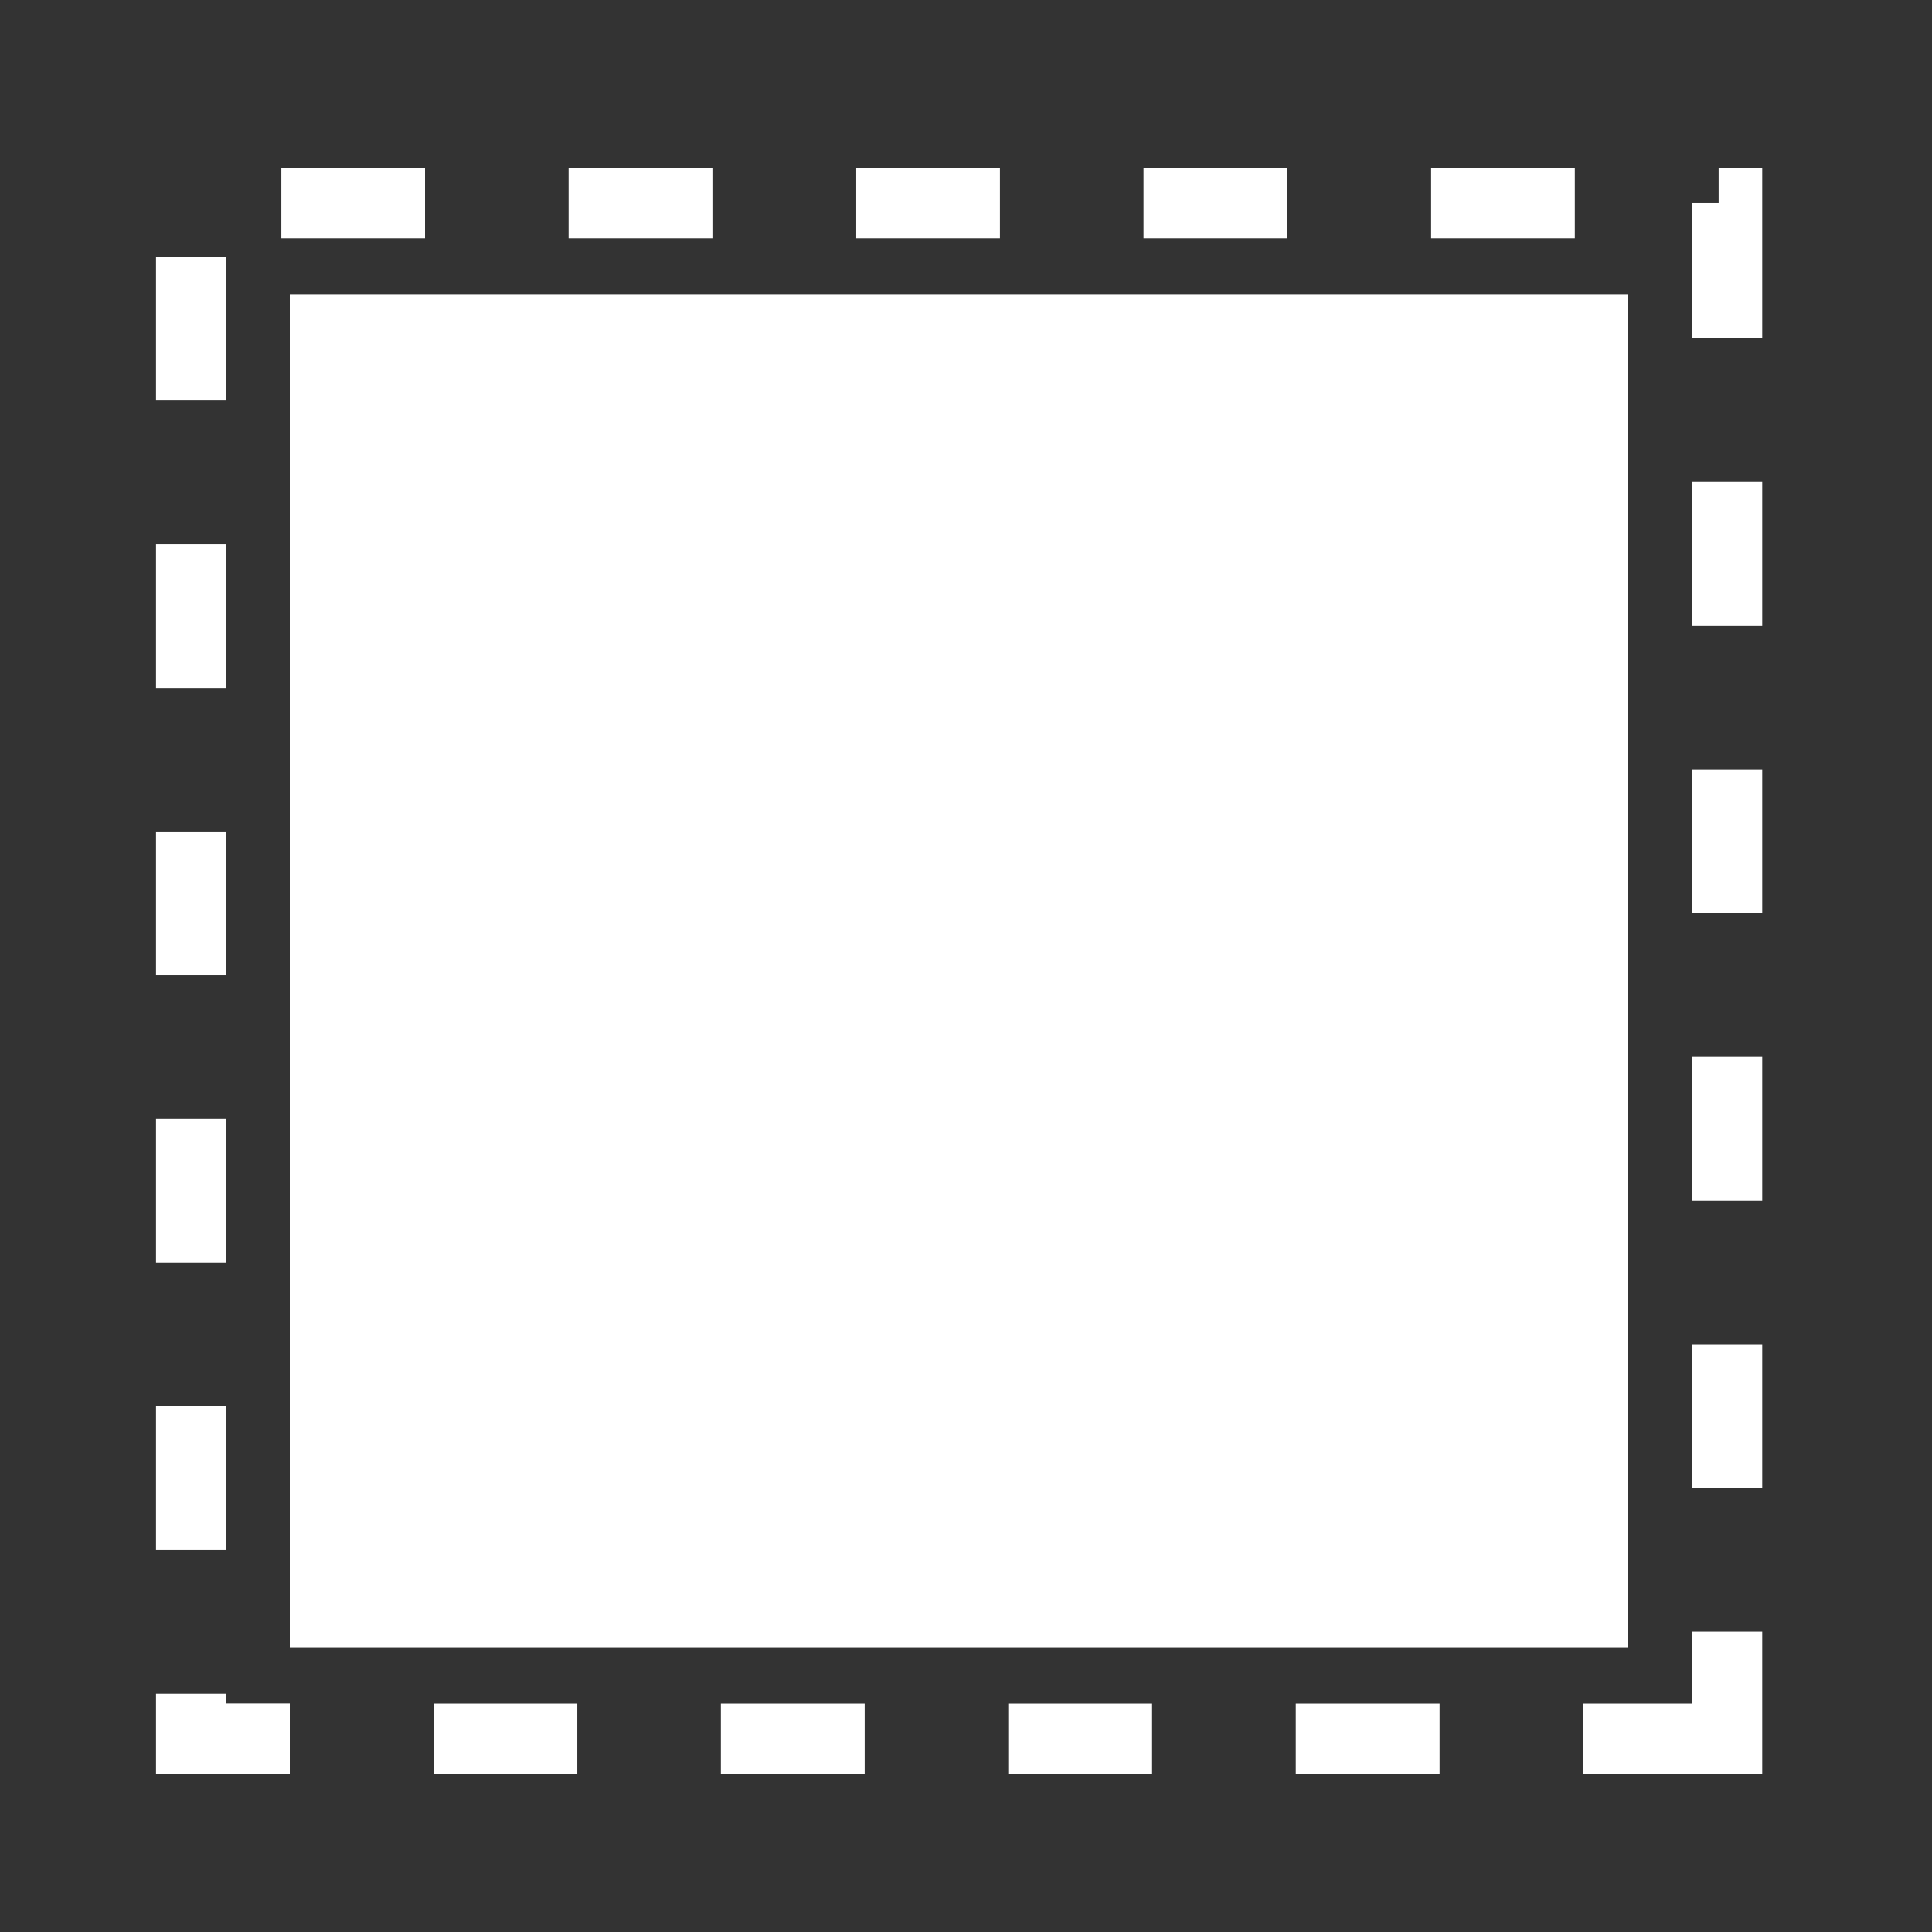 <svg xmlns="http://www.w3.org/2000/svg" xmlns:xlink="http://www.w3.org/1999/xlink" fill="none" version="1.1" width="16" height="16" viewBox="0 0 16 16"><rect x="0" y="0" width="16" height="16" fill="#333333" stroke="none"/><defs><clipPath id="master_svg0_324_5308"><rect x="0" y="0" width="16" height="16" rx="0"/></clipPath></defs><g clip-path="url(#master_svg0_324_5308)"><g><path d="M14.594,14.692L13.113,14.692L13.113,14.109L14.011,14.109L14.011,13.514L14.594,13.514L14.594,14.692ZM11.922,14.692L10.731,14.692L10.731,14.109L11.922,14.109L11.922,14.692ZM9.541,14.692L8.35,14.692L8.35,14.109L9.541,14.109L9.541,14.692ZM7.161,14.692L5.97,14.692L5.97,14.109L7.161,14.109L7.161,14.692ZM4.781,14.692L3.591,14.692L3.591,14.109L4.781,14.109L4.781,14.692ZM2.4,14.692L1.292,14.692L1.292,14.027L1.875,14.027L1.875,14.108L2.4,14.108L2.4,14.692ZM1.875,12.838L1.292,12.838L1.292,11.647L1.875,11.647L1.875,12.838ZM14.594,12.323L14.011,12.323L14.011,11.133L14.594,11.133L14.594,12.323ZM1.875,10.456L1.292,10.456L1.292,9.266L1.875,9.266L1.875,10.456ZM14.594,9.944L14.011,9.944L14.011,8.753L14.594,8.753L14.594,9.944ZM1.875,8.077L1.292,8.077L1.292,6.886L1.875,6.886L1.875,8.077ZM14.594,7.563L14.011,7.563L14.011,6.372L14.594,6.372L14.594,7.563ZM1.875,5.697L1.292,5.697L1.292,4.506L1.875,4.506L1.875,5.697ZM14.594,5.183L14.011,5.183L14.011,3.992L14.594,3.992L14.594,5.183ZM1.875,3.316L1.292,3.316L1.292,2.125L1.875,2.125L1.875,3.316ZM14.594,2.803L14.011,2.803L14.011,1.683L14.233,1.683L14.233,1.391L14.594,1.391L14.594,2.803ZM13.042,1.973L11.852,1.973L11.852,1.391L13.042,1.391L13.042,1.973ZM10.661,1.973L9.47,1.973L9.47,1.391L10.661,1.391L10.661,1.973ZM8.281,1.973L7.091,1.973L7.091,1.391L8.281,1.391L8.281,1.973ZM5.9,1.973L4.709,1.973L4.709,1.391L5.9,1.391L5.9,1.973ZM3.52,1.973L2.33,1.973L2.33,1.391L3.52,1.391L3.52,1.973ZM2.4,2.441L13.484,2.441L13.484,13.642L2.4,13.642L2.4,2.441Z" fill="#FFFFFF" fill-opacity="1"/></g></g></svg>